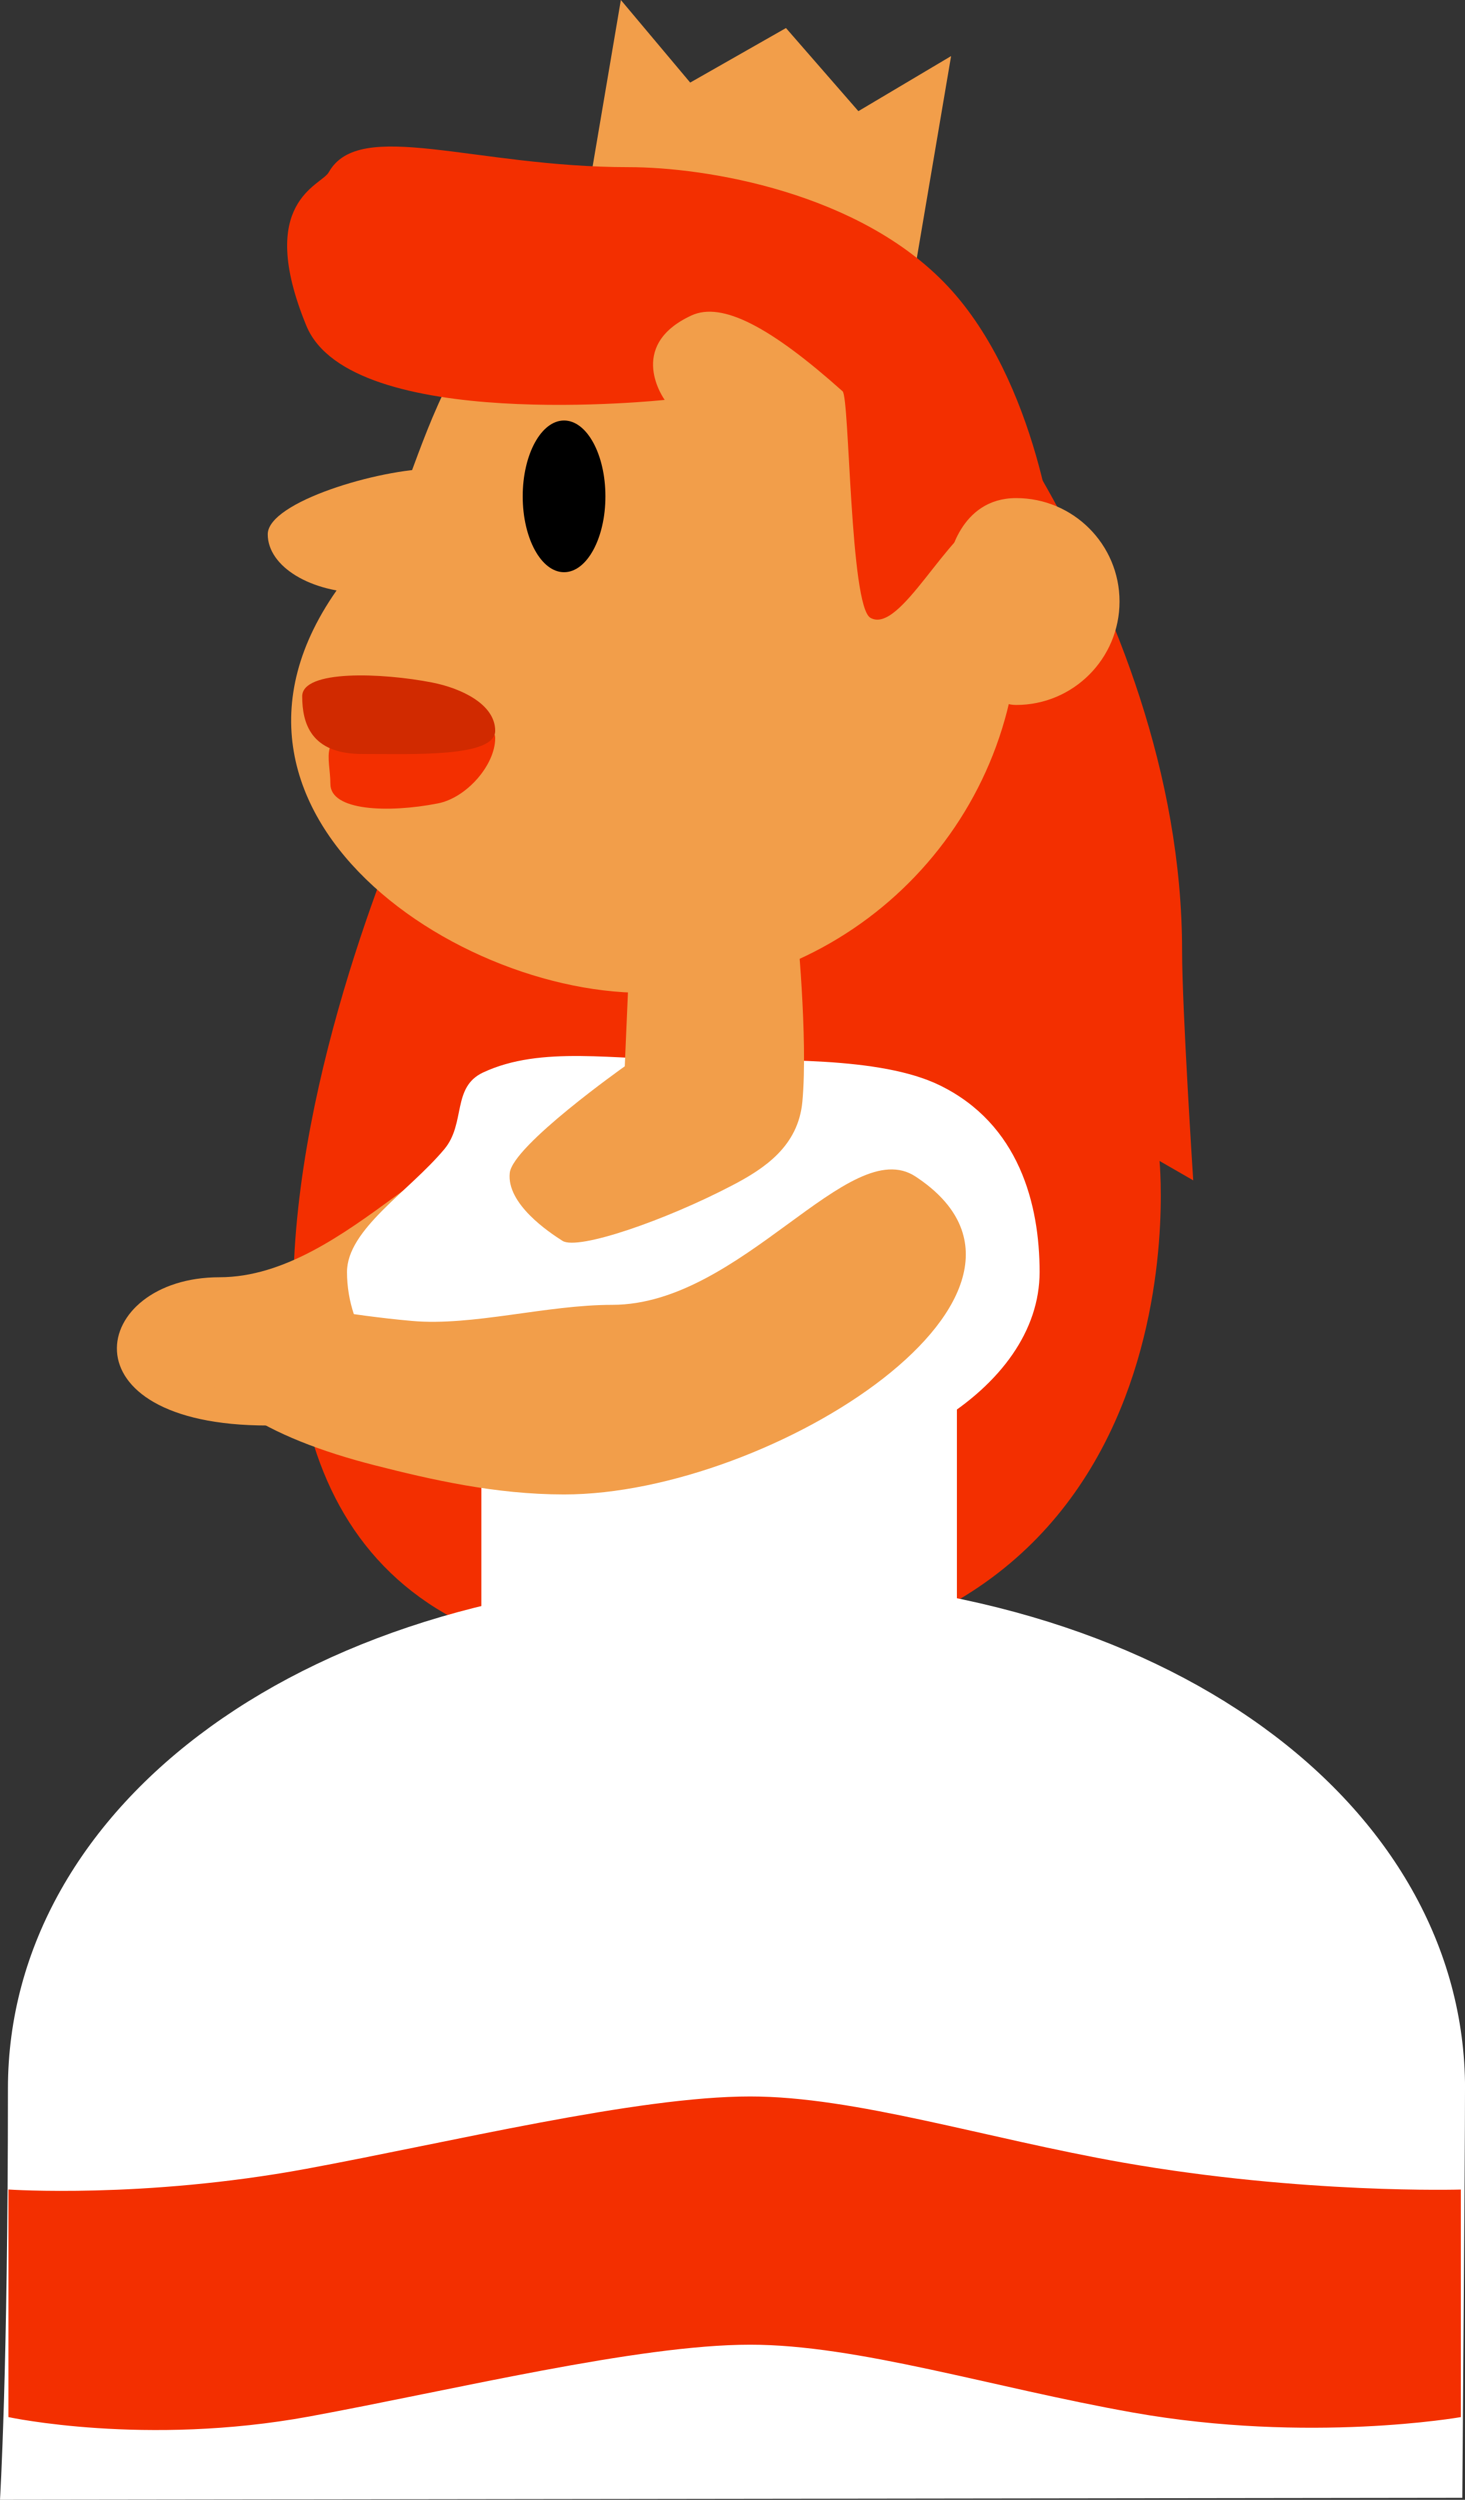 <svg version="1.1" xmlns="http://www.w3.org/2000/svg" xmlns:xlink="http://www.w3.org/1999/xlink" width="35.286" height="60.179" viewBox="0,0,35.286,60.179"><rect x="0" y="0" width="35.286" height="60.179" fill="#333333" stroke="none"/><g transform="translate(-223.489,-141.188)"><g data-paper-data="{&quot;isPaintingLayer&quot;:true}" fill-rule="nonzero" stroke="none" stroke-width="0" stroke-linecap="butt" stroke-linejoin="miter" stroke-miterlimit="10" stroke-dasharray="" stroke-dashoffset="0" style="mix-blend-mode: normal"><g><path d="M245.462,148.249c0,0 6.499,7.255 6.499,15.836c0,1.389 0.268,5.518 0.268,5.518l-0.812,-0.467c0,0 1.268,12.694 -12.379,12.129c-15.239,-0.63 -5.304,-21.513 -5.304,-21.513z" fill="#f32f00"/><path d="M258.775,191.467c0,1.654 -0.065,9.852 -0.065,9.852l-35.221,0.048c0,0 0.191,-3.093 0.191,-9.9c0,-6.807 7.175,-12.324 17.548,-12.324c10.373,0 17.548,5.518 17.548,12.324z" data-paper-data="{&quot;index&quot;:null}" fill="#ffffff"/><path d="M223.692,199.375v-5.478c0,0 3.249,0.226 7.168,-0.497c3.472,-0.641 7.968,-1.743 10.697,-1.743c2.53,0 5.669,1.01 8.981,1.592c4.347,0.763 8.137,0.649 8.137,0.649v5.478c0,0 -3.65,0.644 -7.895,-0.109c-3.376,-0.599 -6.631,-1.634 -9.223,-1.634c-2.706,0 -7.157,1.092 -10.609,1.727c-3.958,0.728 -7.256,0.016 -7.256,0.016z" fill="#f32f00"/><path d="M235.083,181.397v-8.217h11.454v8.217z" fill="#ffffff"/><path d="M228.776,171.936c3.117,0 5.704,-4.14 7.303,-3.089c4.193,2.756 -1.123,6.658 -6.141,6.658c-5.018,0 -4.279,-3.569 -1.162,-3.569z" data-paper-data="{&quot;index&quot;:null}" fill="#f29e4a"/><path d="M231.847,171.811c0,-1.027 1.491,-1.939 2.344,-2.958c0.52,-0.622 0.178,-1.492 0.933,-1.846c1.404,-0.657 3.16,-0.301 5.064,-0.301c1.957,0 4.504,-0.085 5.927,0.605c1.926,0.935 2.414,2.878 2.414,4.499c0,2.819 -3.734,5.104 -8.341,5.104c-4.607,0 -8.341,-2.285 -8.341,-5.104z" fill="#ffffff"/><path d="M228.112,173.305c0,-1.448 2.221,-0.59 5.303,-0.317c1.456,0.129 3.234,-0.388 4.822,-0.388c3.117,0 5.704,-4.14 7.303,-3.089c4.193,2.756 -3.447,7.654 -8.465,7.654c-1.66,0 -3.214,-0.36 -4.547,-0.699c-2.643,-0.671 -4.417,-1.744 -4.417,-3.161z" fill="#f29e4a"/><path d="M242.675,163.398c0,0 0.282,2.792 0.14,4.311c-0.1,1.072 -0.909,1.607 -1.679,2.01c-1.617,0.847 -3.726,1.575 -4.098,1.341c-0.324,-0.205 -1.351,-0.889 -1.271,-1.635c0.07,-0.66 2.77,-2.567 2.77,-2.567l0.108,-2.503z" fill="#f29e4a"/><path d="M238.984,146.995c6.822,-0.498 9.047,4.05 9.047,9.047c0,4.996 -4.05,9.047 -9.047,9.047c-4.996,0 -12.04,-5.12 -6.391,-10.873c1.098,-1.118 1.408,-6.857 6.391,-7.221z" fill="#f29e4a"/><path d="M233.922,152.473c1.283,0 0.664,0.798 0.664,1.577c0,0.779 -1.04,1.411 -2.324,1.411c-1.283,0 -2.324,-0.632 -2.324,-1.411c0,-0.779 2.7,-1.577 3.984,-1.577z" fill="#f29e4a"/><path d="M237.075,151.311c0.55,0 0.996,0.817 0.996,1.826c0,1.008 -0.446,1.826 -0.996,1.826c-0.55,0 -0.996,-0.817 -0.996,-1.826c0,-1.008 0.446,-1.826 0.996,-1.826z" fill="#000000"/><g><path d="M231.447,160.062c0,-0.642 -0.34,-1.253 0.898,-1.253c1.238,0 3.071,-0.491 3.071,0.151c0,0.642 -0.686,1.434 -1.381,1.569c-1.215,0.238 -2.588,0.174 -2.588,-0.468z" data-paper-data="{&quot;index&quot;:null}" fill="#f32f00"/><path d="M230.768,157.951c0,-0.642 1.917,-0.57 3.131,-0.332c0.694,0.136 1.517,0.52 1.517,1.162c0,0.642 -1.969,0.558 -3.207,0.558c-1.238,0 -1.441,-0.747 -1.441,-1.388z" fill="#d12a00"/></g><path d="M237.543,146.49l0.9,-5.302l1.67,1.988l2.307,-1.313l1.744,2.001l2.233,-1.326l-0.9,5.302z" fill="#f29e4a"/><g><path d="M231.407,145.336c0.739,-1.32 3.508,-0.124 7.221,-0.124c1.864,0 5.581,0.604 7.705,2.884c2.107,2.262 2.628,6.198 2.628,6.951c0,0.171 -0.751,-1.749 -1.683,-1.438c-0.957,0.319 -2.105,2.861 -2.824,2.452c-0.496,-0.282 -0.501,-5.302 -0.67,-5.453c-1.724,-1.54 -2.901,-2.168 -3.642,-1.825c-1.592,0.737 -0.643,2.032 -0.643,2.032c0,0 -7.564,0.812 -8.632,-1.787c-1.228,-2.988 0.36,-3.37 0.539,-3.691z" fill="#f32f00"/><path d="M246.346,154.673c0,0 0.243,-1.494 1.618,-1.494c1.375,0 2.49,1.115 2.49,2.49c0,1.375 -1.115,2.49 -2.49,2.49c-1.375,0 -1.618,-3.486 -1.618,-3.486z" fill="#f29e4a"/></g></g></g></g></svg>